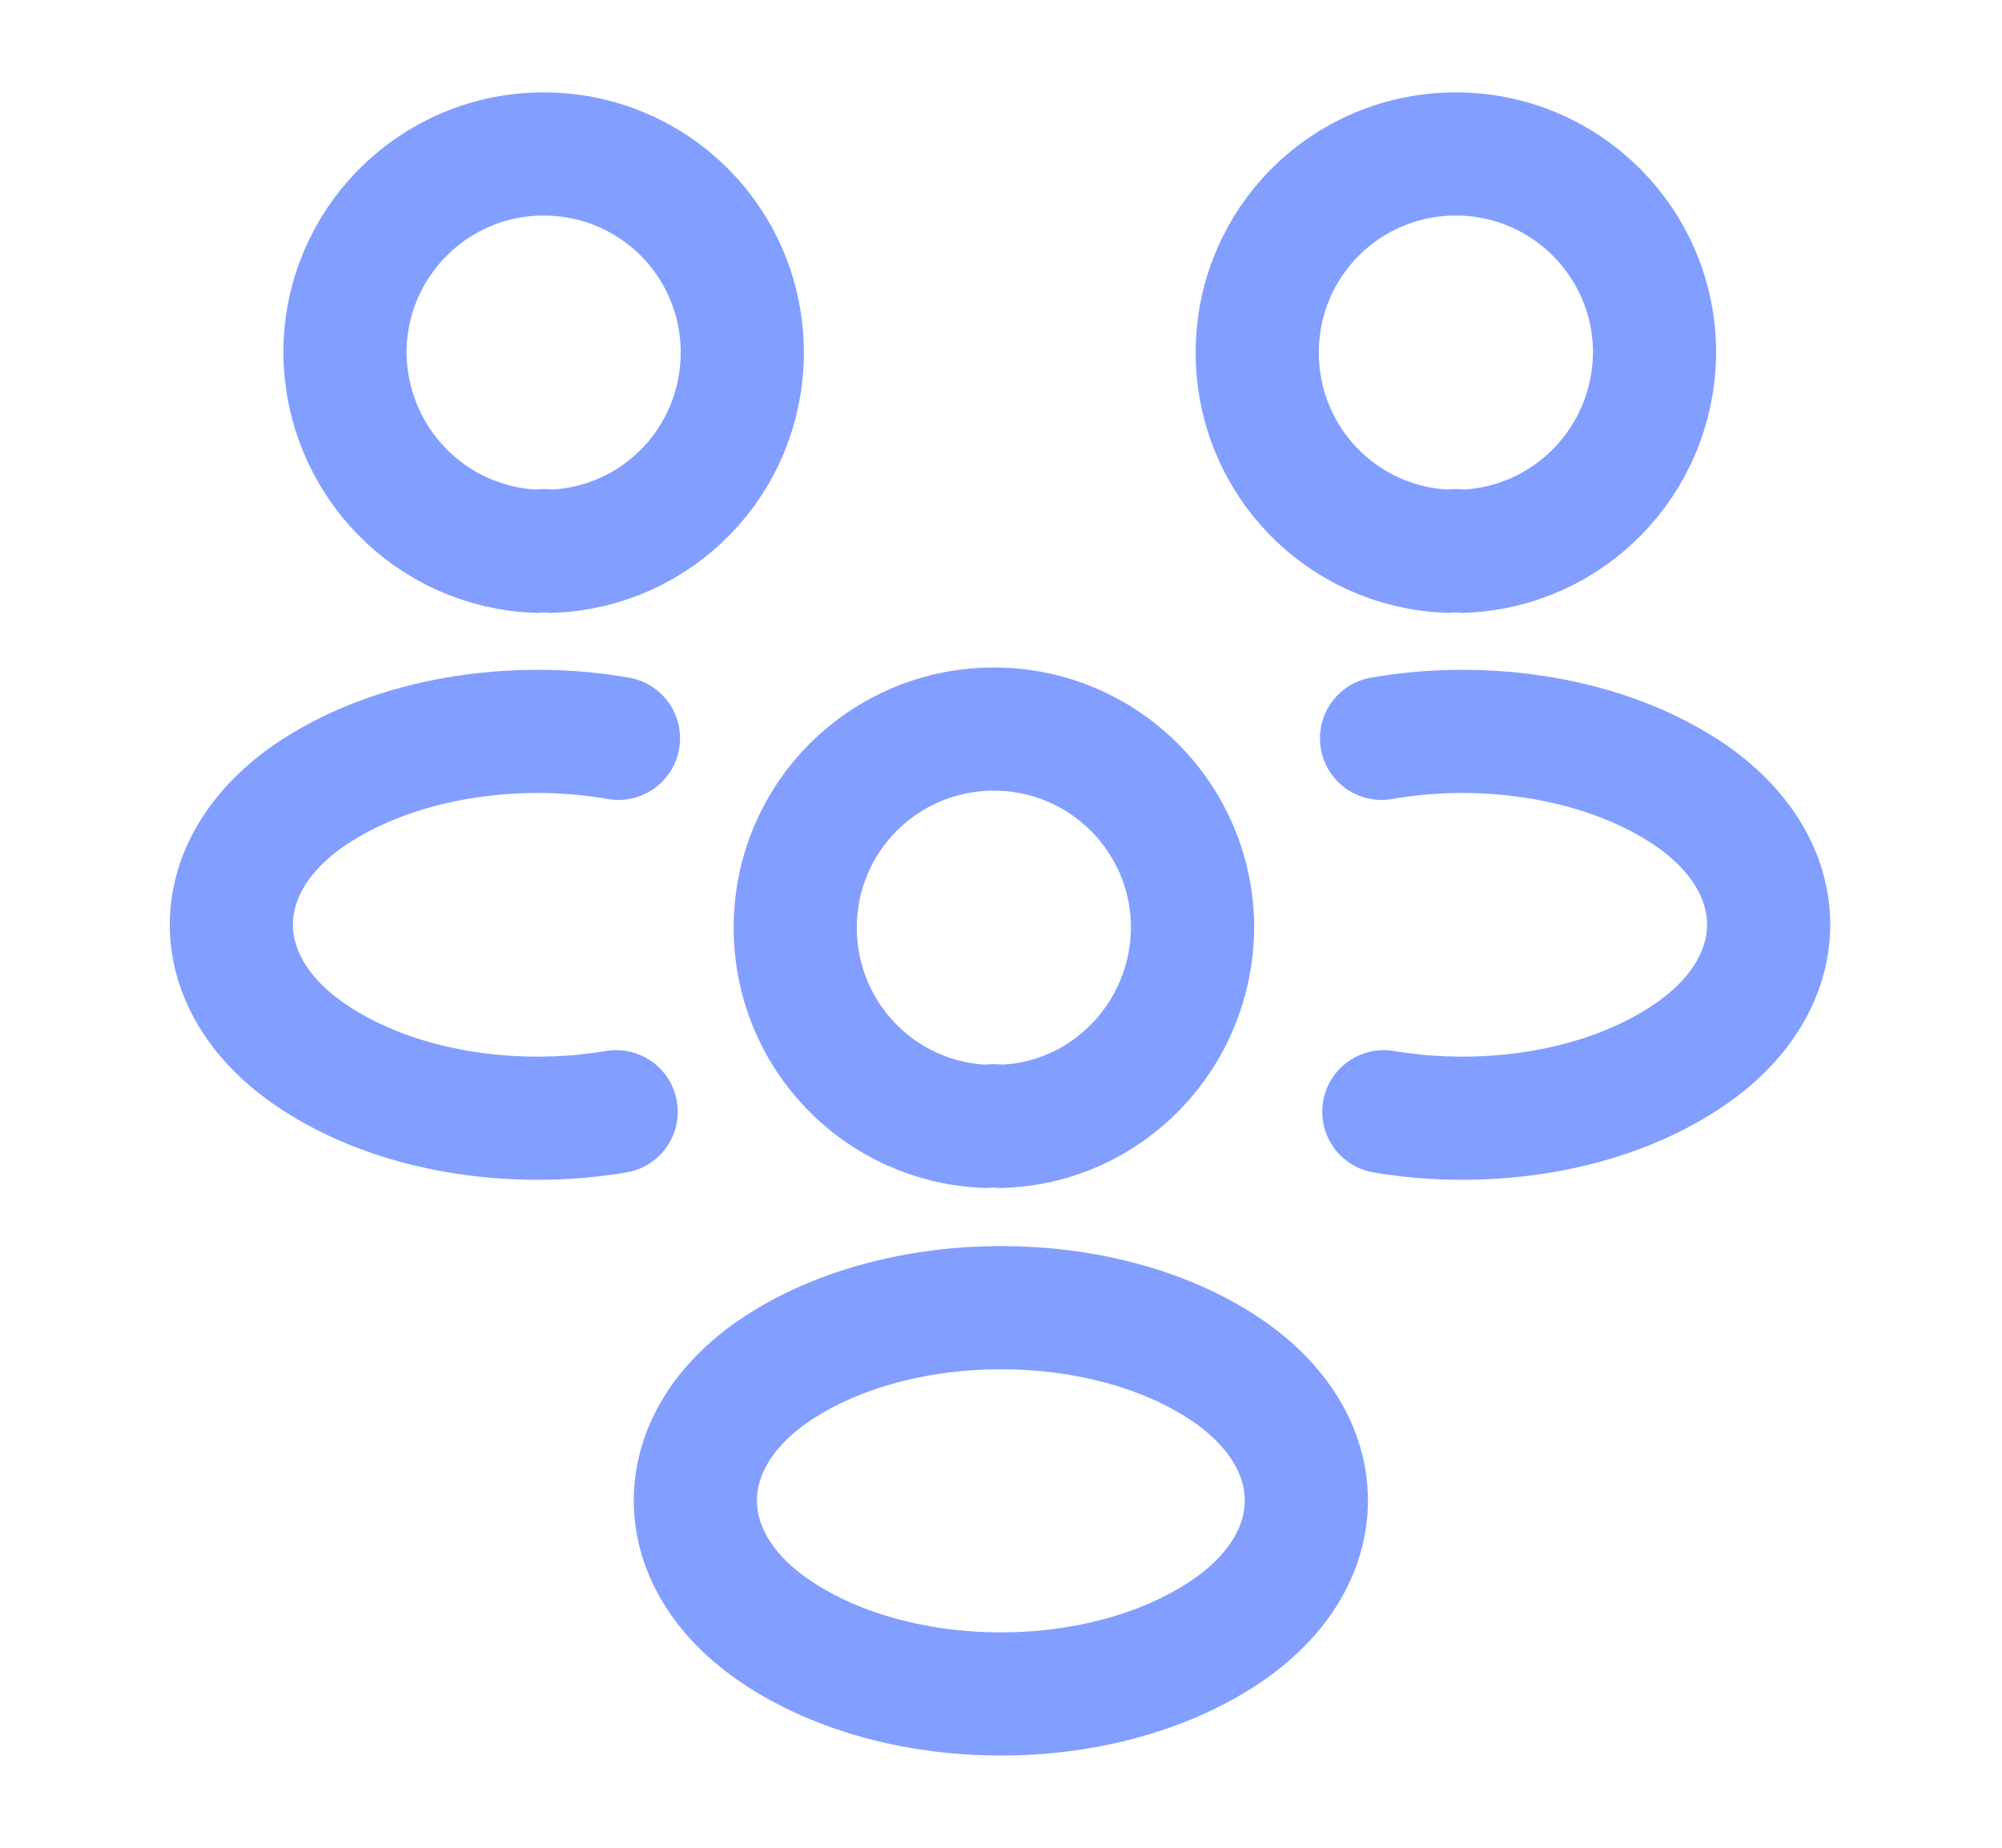<svg width="13" height="12" viewBox="0 0 13 12" fill="none" xmlns="http://www.w3.org/2000/svg">
<path d="M9.499 3.58C9.469 3.575 9.434 3.575 9.404 3.58C8.714 3.555 8.164 2.99 8.164 2.29C8.164 1.575 8.739 1 9.454 1C10.169 1 10.744 1.58 10.744 2.29C10.739 2.99 10.189 3.555 9.499 3.58Z" stroke="#829FFF" stroke-width="0.8" stroke-linecap="round" stroke-linejoin="round"/>
<path d="M8.986 7.22C9.671 7.335 10.426 7.215 10.956 6.86C11.661 6.39 11.661 5.62 10.956 5.15C10.421 4.795 9.656 4.675 8.971 4.795" stroke="#829FFF" stroke-width="0.8" stroke-linecap="round" stroke-linejoin="round"/>
<path d="M3.485 3.58C3.515 3.575 3.55 3.575 3.58 3.58C4.27 3.555 4.82 2.99 4.82 2.29C4.82 1.575 4.245 1 3.53 1C2.815 1 2.24 1.58 2.24 2.29C2.245 2.99 2.795 3.555 3.485 3.58Z" stroke="#829FFF" stroke-width="0.8" stroke-linecap="round" stroke-linejoin="round"/>
<path d="M4.001 7.22C3.316 7.335 2.561 7.215 2.031 6.86C1.326 6.39 1.326 5.62 2.031 5.15C2.566 4.795 3.331 4.675 4.016 4.795" stroke="#829FFF" stroke-width="0.8" stroke-linecap="round" stroke-linejoin="round"/>
<path d="M6.499 7.315C6.469 7.31 6.434 7.31 6.404 7.315C5.714 7.29 5.164 6.725 5.164 6.025C5.164 5.31 5.739 4.735 6.454 4.735C7.169 4.735 7.744 5.315 7.744 6.025C7.739 6.725 7.189 7.295 6.499 7.315Z" stroke="#829FFF" stroke-width="0.8" stroke-linecap="round" stroke-linejoin="round"/>
<path d="M5.044 8.89C4.339 9.36 4.339 10.13 5.044 10.6C5.844 11.135 7.154 11.135 7.954 10.6C8.659 10.13 8.659 9.36 7.954 8.89C7.159 8.36 5.844 8.36 5.044 8.89Z" stroke="#829FFF" stroke-width="0.8" stroke-linecap="round" stroke-linejoin="round"/>
</svg>
